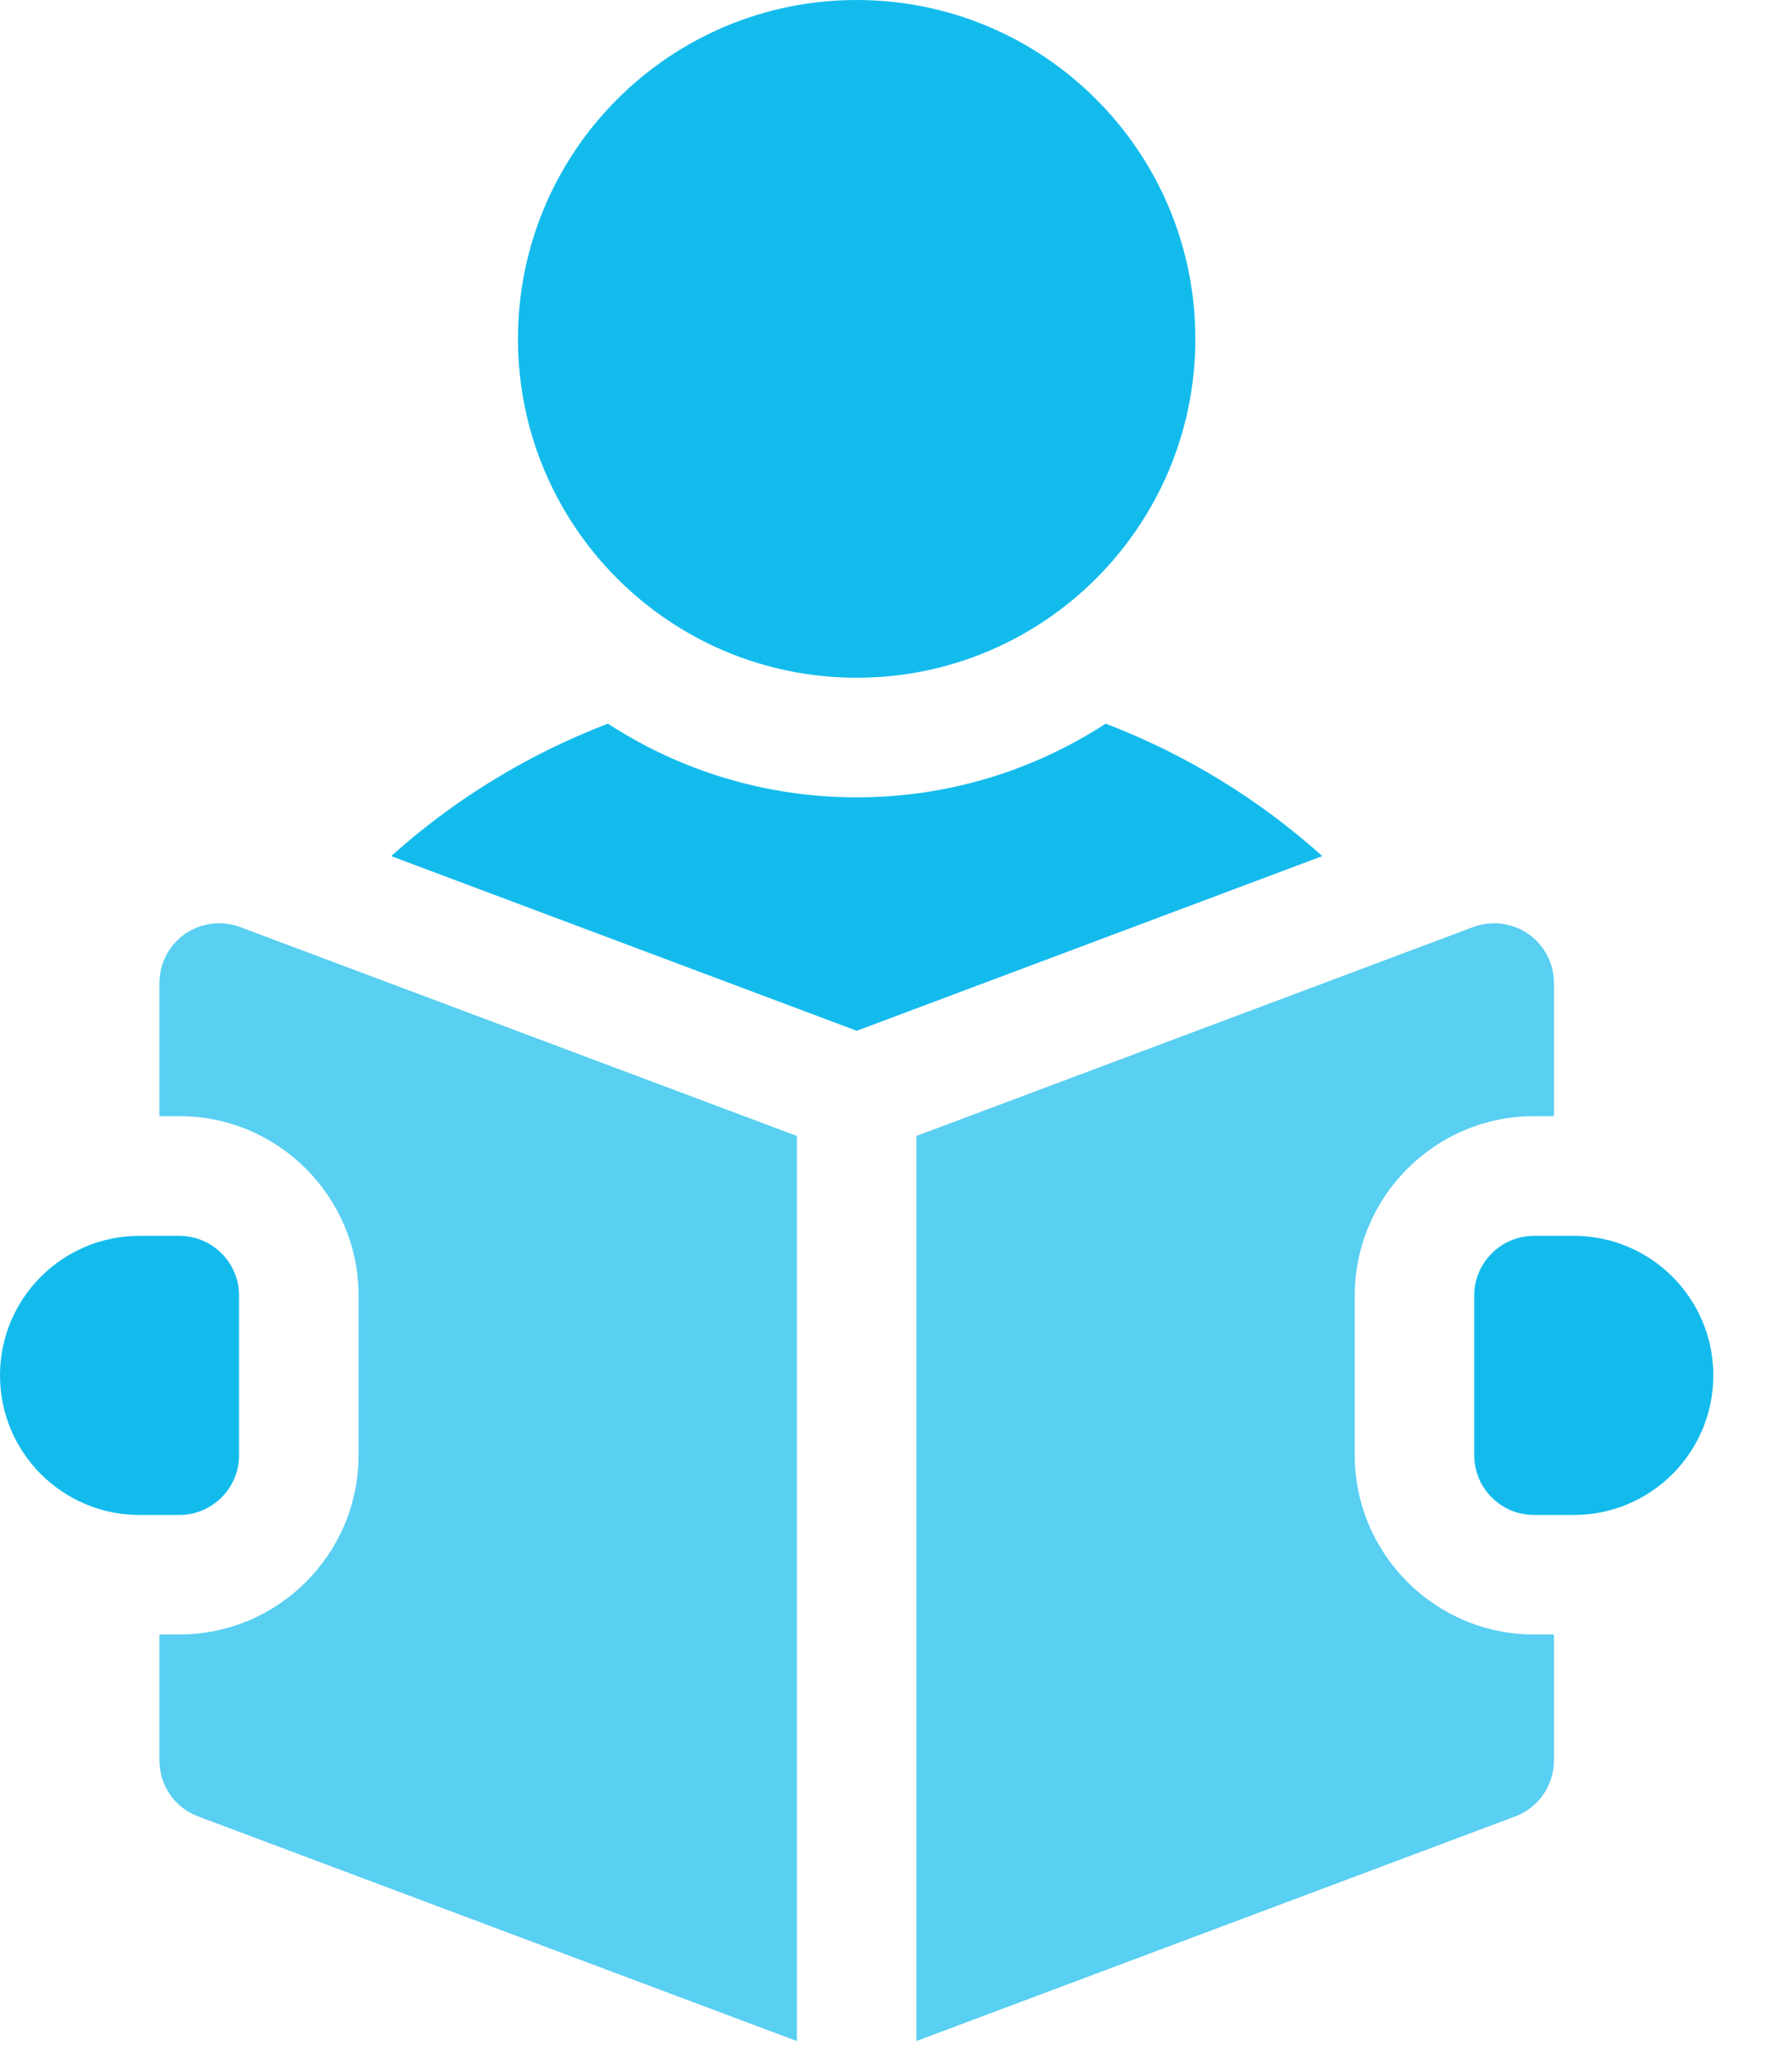 <svg width="21" height="24" viewBox="0 0 21 24" fill="none" xmlns="http://www.w3.org/2000/svg">
<path d="M10.039 7.938C12.231 7.938 14.008 6.161 14.008 3.969C14.008 1.777 12.231 0 10.039 0C7.847 0 6.07 1.777 6.07 3.969C6.07 6.161 7.847 7.938 10.039 7.938Z" fill="#13BBED"/>
<path d="M12.957 8.476C12.116 9.022 11.115 9.339 10.04 9.339C8.966 9.339 7.964 9.022 7.124 8.476C6.195 8.831 5.333 9.355 4.584 10.027L10.04 12.073L15.496 10.027C14.747 9.355 13.886 8.831 12.957 8.476Z" fill="#13BBED"/>
<path d="M18.444 14.475H17.977C17.59 14.475 17.276 14.789 17.276 15.175V17.043C17.276 17.43 17.59 17.744 17.977 17.744H18.444C19.346 17.744 20.078 17.012 20.078 16.109C20.078 15.207 19.346 14.475 18.444 14.475Z" fill="#13BBED"/>
<path opacity="0.7" d="M2.169 10.938C1.98 11.069 1.868 11.284 1.868 11.514V13.073H2.101C3.26 13.073 4.202 14.016 4.202 15.175V17.043C4.202 18.201 3.26 19.144 2.101 19.144H1.868V20.619C1.868 20.911 2.049 21.173 2.322 21.275L9.339 23.906V13.305L2.814 10.858C2.599 10.778 2.358 10.808 2.169 10.938Z" fill="#13BBED"/>
<path opacity="0.7" d="M15.876 17.043V15.175C15.876 14.016 16.818 13.073 17.977 13.073H18.21V11.514C18.21 11.284 18.098 11.069 17.909 10.938C17.72 10.808 17.479 10.778 17.264 10.858L10.739 13.305V23.906L17.756 21.275C18.029 21.173 18.21 20.911 18.21 20.619V19.144H17.977C16.818 19.144 15.876 18.201 15.876 17.043Z" fill="#13BBED"/>
<path d="M2.802 17.043V15.175C2.802 14.789 2.488 14.475 2.101 14.475H1.634C0.732 14.475 0 15.207 0 16.109C0 17.012 0.732 17.744 1.634 17.744H2.101C2.488 17.744 2.802 17.43 2.802 17.043Z" fill="#13BBED"/>
</svg>
